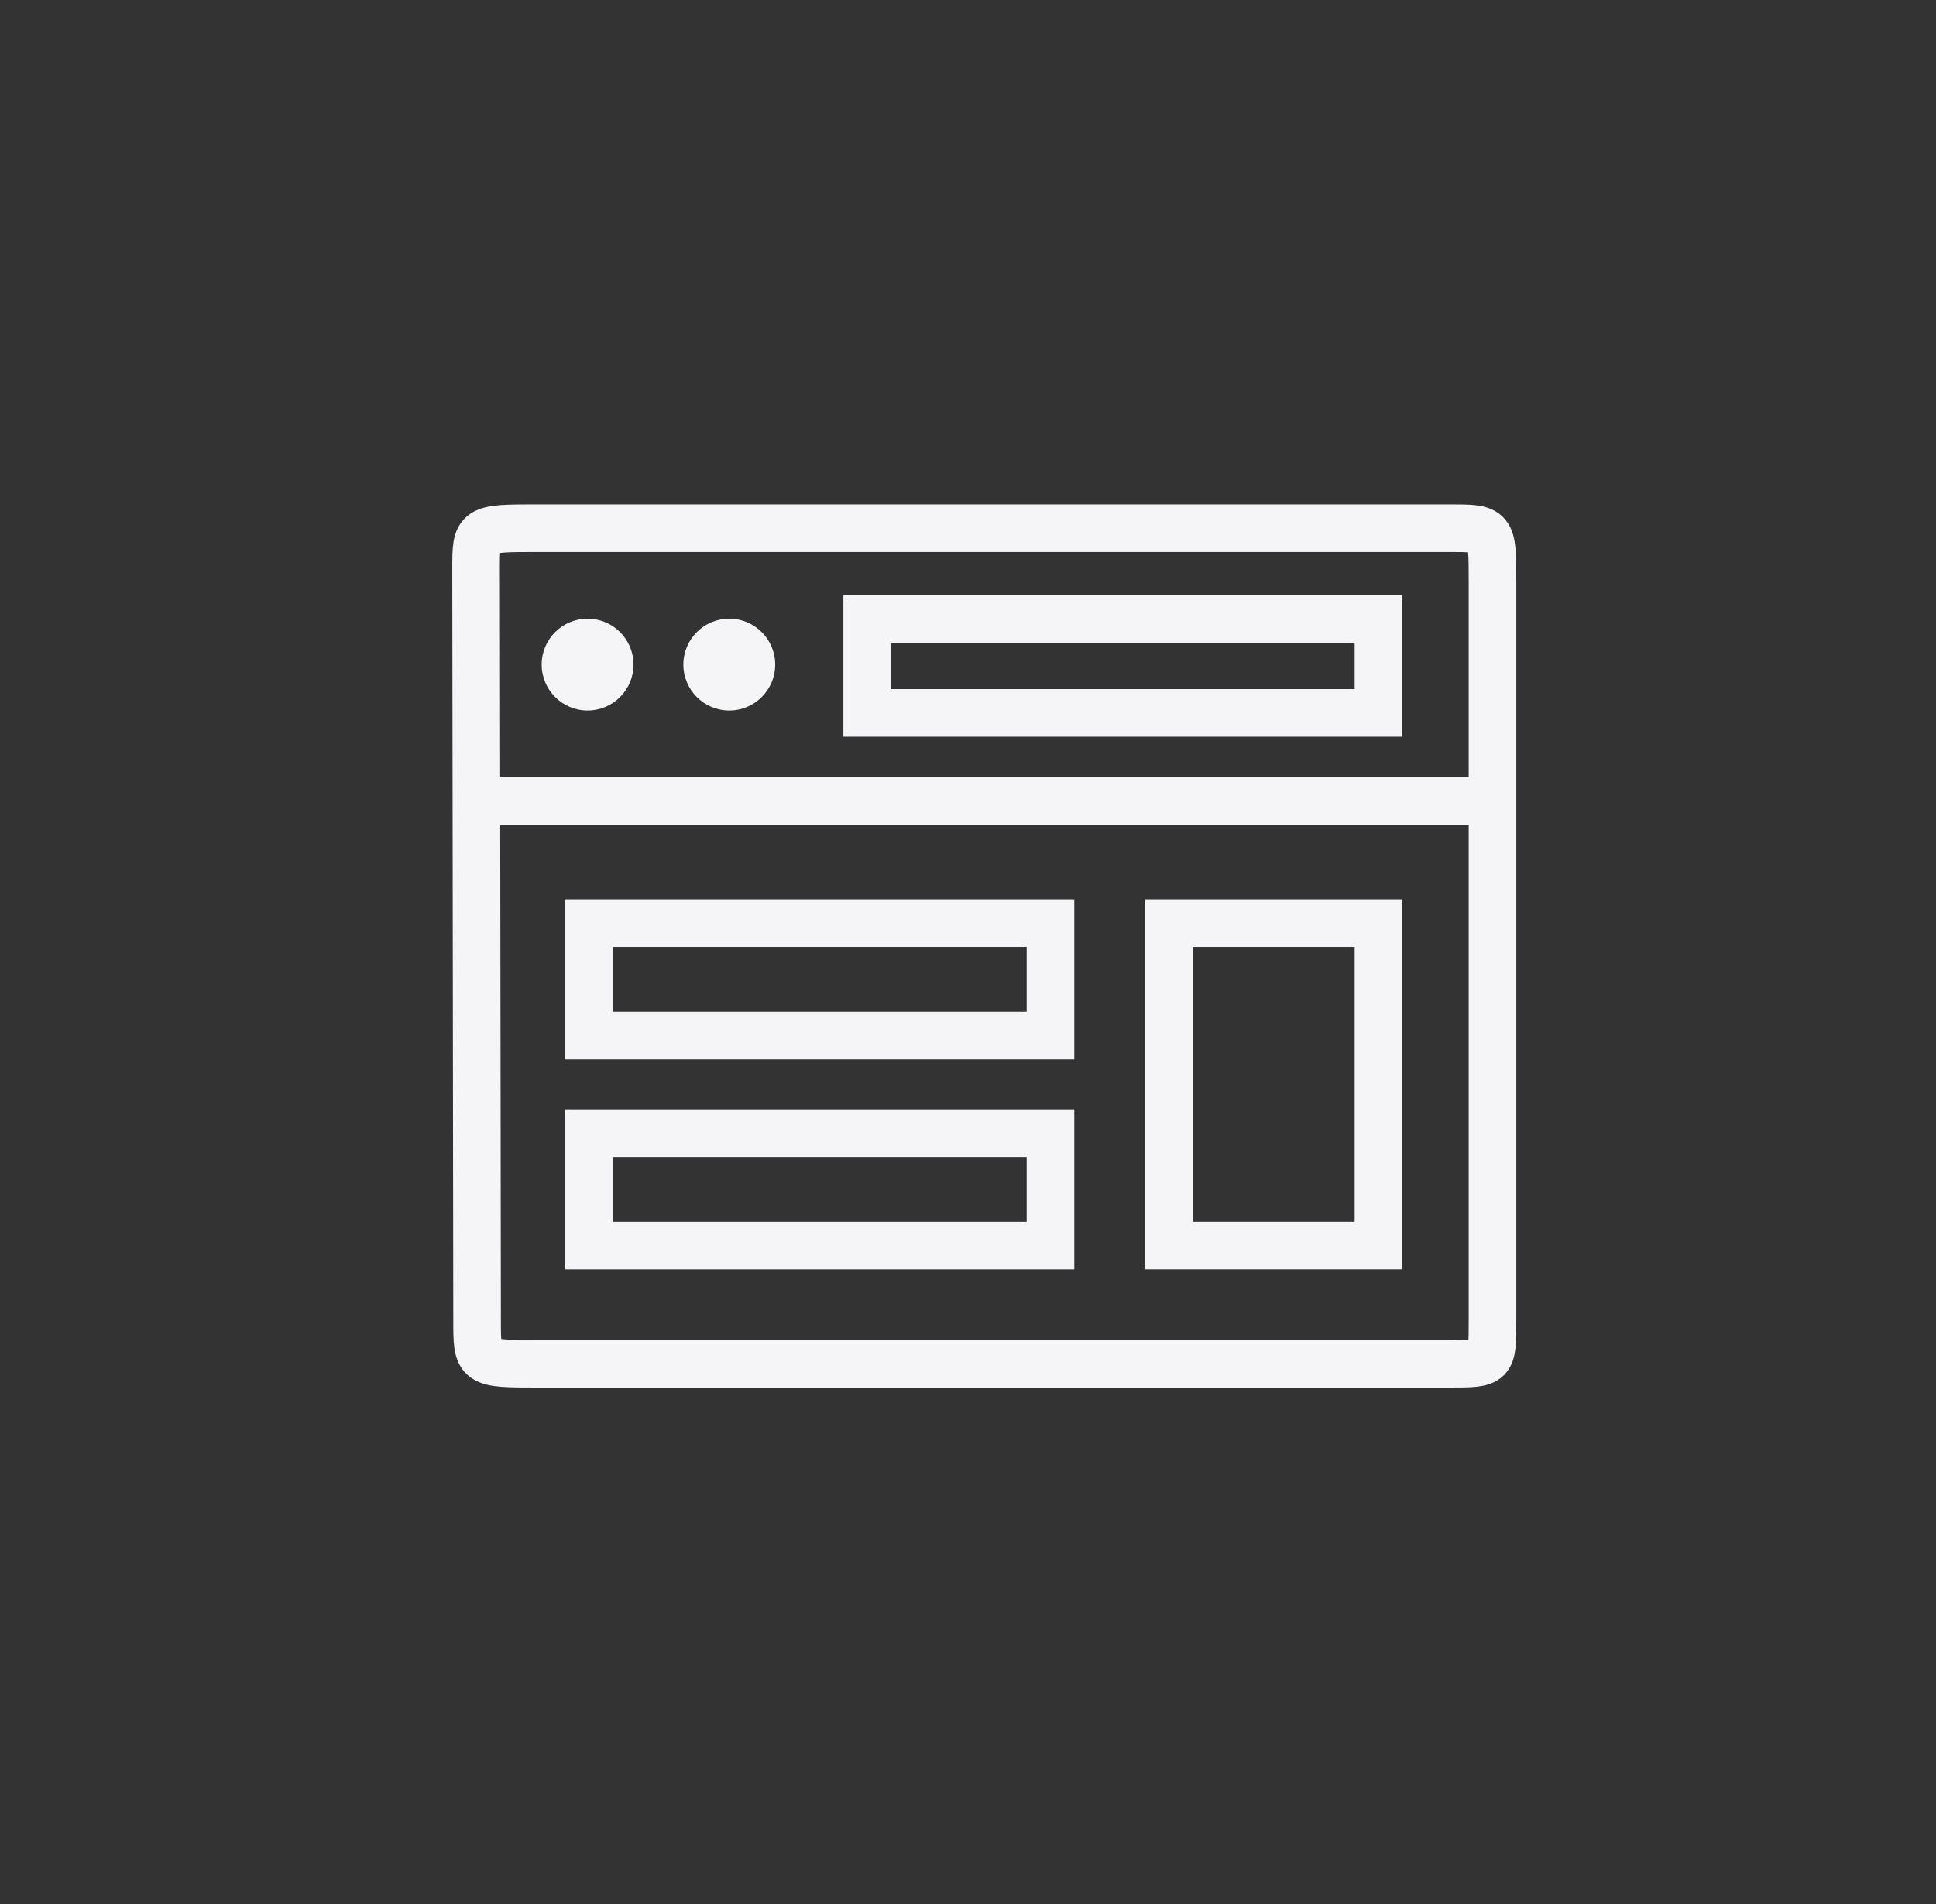 <svg width="61" height="60" viewBox="0 0 61 60" fill="none" xmlns="http://www.w3.org/2000/svg">
<rect x="0" y="0" width="61" height="60" fill="#333333" stroke="none"/>
<path d="M15.01 25.242L15 17.93C15 16.645 15 16.645 16.975 16.645H45.662C47.026 16.645 47.026 16.645 47.026 18.339V25.242M15.01 25.242L15.032 41.611C15.032 42.975 15.032 42.975 16.975 42.975H45.662C47.026 42.975 47.026 42.975 47.026 41.611V25.242M15.01 25.242H47.026" stroke="#F5F5F7" stroke-width="1.5"/>
<circle cx="18.514" cy="20.943" r="1.447" fill="#F5F5F7"/>
<circle cx="22.978" cy="20.943" r="1.447" fill="#F5F5F7"/>
<rect x="27.324" y="19.502" width="16.109" height="2.964" stroke="#F5F5F7" stroke-width="1.5"/>
<rect x="18.561" y="29.092" width="14.538" height="3.543" stroke="#F5F5F7" stroke-width="1.5"/>
<rect x="18.561" y="35.707" width="14.538" height="3.543" stroke="#F5F5F7" stroke-width="1.5"/>
<rect x="36.831" y="29.092" width="6.602" height="10.157" stroke="#F5F5F7" stroke-width="1.5"/>
</svg>
